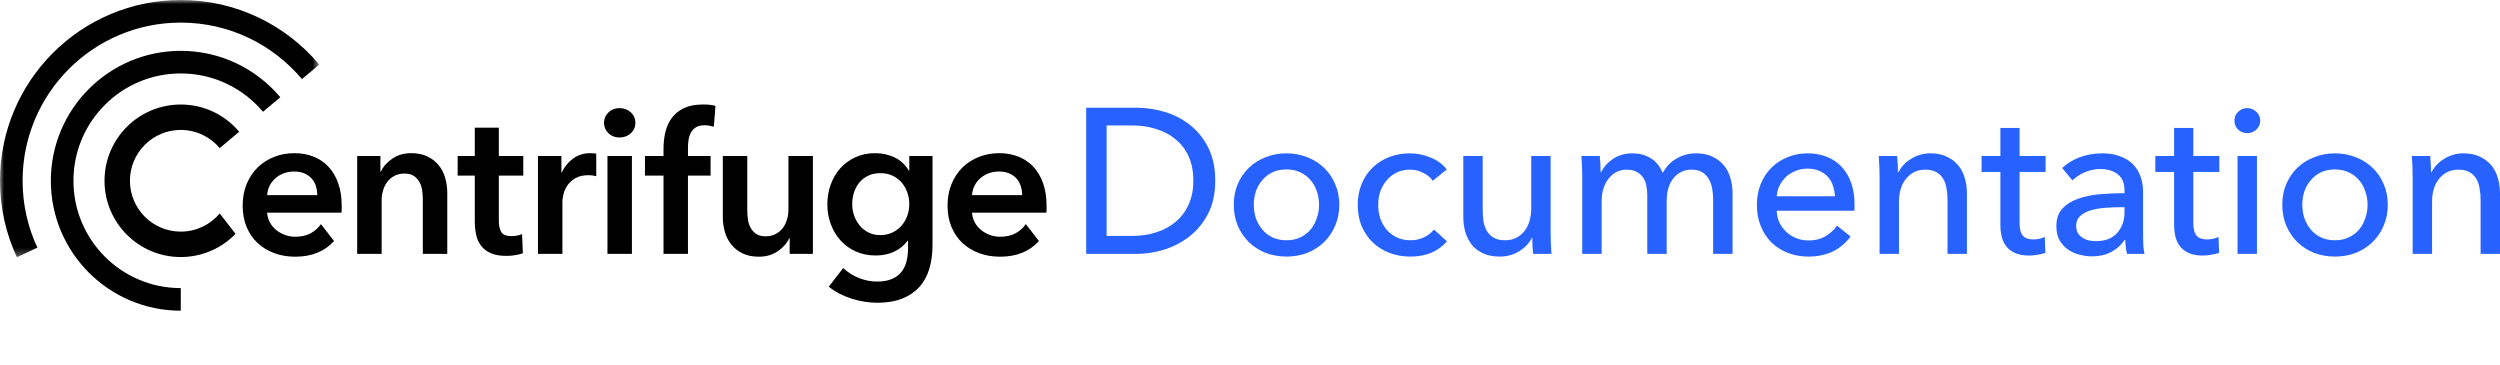 <svg width="308" height="45" viewBox="0 0 308 45" fill="none" xmlns="http://www.w3.org/2000/svg">
    <mask id="mask0" mask-type="alpha" maskUnits="userSpaceOnUse" x="0" y="0" width="40" height="32">
        <path fill-rule="evenodd" clip-rule="evenodd" d="M0 0H39.333V31.686H0V0Z" fill="white"/>
    </mask>
    <g mask="url(#mask0)">
        <path fill-rule="evenodd" clip-rule="evenodd" d="M4.606 30.509C3.437 28.007 2.784 25.215 2.784 22.271C2.784 11.509 11.509 2.784 22.271 2.784C28.264 2.784 33.625 5.489 37.2 9.745L39.333 7.956C35.247 3.092 29.12 0 22.271 0C9.971 0 0 9.971 0 22.271C0 25.636 0.746 28.826 2.082 31.686L4.606 30.509Z" fill="black"/>
    </g>
    <path fill-rule="evenodd" clip-rule="evenodd" d="M22.271 35.495C14.968 35.495 9.048 29.575 9.048 22.272C9.048 14.968 14.968 9.048 22.271 9.048C26.338 9.048 29.975 10.884 32.401 13.772L34.534 11.982C31.598 8.486 27.194 6.264 22.271 6.264C13.431 6.264 6.264 13.431 6.264 22.272C6.264 31.112 13.431 38.279 22.271 38.279V35.495Z" fill="black"/>
    <path fill-rule="evenodd" clip-rule="evenodd" d="M27.07 26.298C25.921 27.666 24.198 28.535 22.271 28.535C18.812 28.535 16.008 25.731 16.008 22.271C16.008 18.812 18.812 16.008 22.271 16.008C24.198 16.008 25.921 16.878 27.07 18.245L29.469 16.232C27.745 14.18 25.161 12.876 22.271 12.876C17.082 12.876 12.876 17.082 12.876 22.271C12.876 27.461 17.082 31.667 22.271 31.667C24.919 31.667 27.311 30.571 29.019 28.809L27.07 26.298Z" fill="black"/>
    <path fill-rule="evenodd" clip-rule="evenodd" d="M44.006 19.223H46.868V21.156H46.919C47.186 20.553 47.651 20.022 48.312 19.561C48.973 19.101 49.756 18.871 50.66 18.871C51.446 18.871 52.12 19.009 52.681 19.285C53.242 19.561 53.702 19.926 54.062 20.378C54.422 20.829 54.685 21.349 54.853 21.934C55.02 22.52 55.104 23.123 55.104 23.742V31.275H52.091V24.596C52.091 24.244 52.066 23.876 52.016 23.491C51.965 23.106 51.856 22.759 51.689 22.449C51.522 22.14 51.291 21.884 50.998 21.683C50.706 21.482 50.316 21.382 49.831 21.382C49.345 21.382 48.927 21.478 48.576 21.671C48.224 21.863 47.935 22.11 47.709 22.411C47.483 22.713 47.312 23.06 47.195 23.453C47.077 23.847 47.019 24.244 47.019 24.646V31.275H44.006V19.223Z" fill="black"/>
    <path fill-rule="evenodd" clip-rule="evenodd" d="M56.384 21.633V19.223H58.493V15.732H61.456V19.223H64.469V21.633H61.456V27.232C61.456 27.768 61.552 28.211 61.745 28.563C61.937 28.914 62.368 29.09 63.038 29.09C63.239 29.09 63.456 29.069 63.691 29.027C63.925 28.986 64.134 28.923 64.318 28.839L64.419 31.199C64.151 31.3 63.833 31.379 63.465 31.438C63.096 31.496 62.745 31.526 62.41 31.526C61.607 31.526 60.954 31.413 60.452 31.187C59.949 30.961 59.552 30.651 59.259 30.258C58.966 29.865 58.765 29.413 58.656 28.902C58.547 28.392 58.493 27.843 58.493 27.257V21.633H56.384Z" fill="black"/>
    <path fill-rule="evenodd" clip-rule="evenodd" d="M66.277 19.223H69.165V21.231H69.215C69.549 20.528 70.018 19.959 70.621 19.524C71.223 19.089 71.926 18.871 72.73 18.871C72.847 18.871 72.972 18.875 73.107 18.884C73.24 18.892 73.358 18.913 73.458 18.946V21.708C73.257 21.658 73.085 21.625 72.943 21.608C72.801 21.591 72.663 21.583 72.529 21.583C71.843 21.583 71.29 21.708 70.872 21.959C70.453 22.21 70.127 22.512 69.893 22.863C69.658 23.215 69.499 23.575 69.416 23.943C69.332 24.311 69.29 24.604 69.29 24.822V31.275H66.277V19.223Z" fill="black"/>
    <path fill-rule="evenodd" clip-rule="evenodd" d="M74.839 31.275H77.852V19.223H74.839V31.275ZM74.412 15.13C74.412 14.645 74.591 14.222 74.951 13.862C75.311 13.502 75.767 13.322 76.32 13.322C76.872 13.322 77.337 13.494 77.713 13.837C78.09 14.18 78.278 14.611 78.278 15.13C78.278 15.649 78.09 16.08 77.713 16.423C77.337 16.766 76.872 16.938 76.32 16.938C75.767 16.938 75.311 16.758 74.951 16.398C74.591 16.038 74.412 15.616 74.412 15.13Z" fill="black"/>
    <path fill-rule="evenodd" clip-rule="evenodd" d="M81.744 21.633H79.459V19.223H81.744V18.321C81.744 17.602 81.823 16.911 81.982 16.25C82.141 15.589 82.409 15.007 82.786 14.505C83.162 14.003 83.66 13.605 84.28 13.312C84.899 13.02 85.677 12.873 86.615 12.873C86.95 12.873 87.23 12.885 87.456 12.91C87.682 12.935 87.912 12.982 88.147 13.049L87.946 15.61C87.778 15.559 87.598 15.518 87.406 15.484C87.213 15.451 87.008 15.434 86.791 15.434C86.355 15.434 86.004 15.518 85.736 15.685C85.468 15.852 85.263 16.07 85.121 16.338C84.978 16.606 84.882 16.899 84.832 17.216C84.782 17.535 84.757 17.844 84.757 18.145V19.223H87.544V21.633H84.757V31.275H81.744V21.633Z" fill="black"/>
    <path fill-rule="evenodd" clip-rule="evenodd" d="M100.149 31.275H97.287V29.341H97.236C96.968 29.944 96.504 30.475 95.843 30.936C95.181 31.396 94.399 31.626 93.495 31.626C92.708 31.626 92.034 31.488 91.474 31.212C90.913 30.936 90.453 30.572 90.093 30.12C89.733 29.668 89.469 29.149 89.302 28.563C89.135 27.977 89.051 27.375 89.051 26.755V19.223H92.064V25.901C92.064 26.253 92.089 26.621 92.139 27.006C92.189 27.391 92.298 27.739 92.466 28.048C92.633 28.358 92.863 28.613 93.156 28.814C93.449 29.015 93.838 29.115 94.324 29.115C94.792 29.115 95.206 29.019 95.567 28.826C95.926 28.634 96.219 28.387 96.445 28.086C96.671 27.785 96.843 27.437 96.96 27.044C97.077 26.651 97.136 26.253 97.136 25.851V19.223H100.149V31.275Z" fill="black"/>
    <path fill-rule="evenodd" clip-rule="evenodd" d="M33.952 21.947C34.58 21.403 35.345 21.131 36.249 21.131C36.734 21.131 37.157 21.21 37.517 21.369C37.877 21.529 38.174 21.742 38.408 22.009C38.643 22.277 38.814 22.587 38.923 22.939C39.032 23.29 39.087 23.659 39.087 24.043H32.91C32.977 23.19 33.324 22.491 33.952 21.947ZM39.538 27.609C39.203 28.094 38.776 28.475 38.258 28.751C37.739 29.027 37.103 29.166 36.35 29.166C35.914 29.166 35.496 29.09 35.094 28.939C34.693 28.789 34.332 28.584 34.014 28.324C33.696 28.065 33.441 27.755 33.249 27.395C33.056 27.035 32.943 26.638 32.91 26.203H42.074C42.091 26.069 42.099 25.935 42.099 25.801V25.399C42.099 24.311 41.953 23.361 41.66 22.549C41.367 21.738 40.961 21.06 40.442 20.516C39.923 19.972 39.308 19.561 38.597 19.285C37.885 19.009 37.111 18.871 36.274 18.871C35.37 18.871 34.529 19.026 33.751 19.336C32.973 19.645 32.299 20.081 31.73 20.641C31.16 21.202 30.713 21.88 30.386 22.675C30.06 23.47 29.897 24.353 29.897 25.324C29.897 26.312 30.06 27.194 30.386 27.973C30.713 28.751 31.165 29.408 31.742 29.944C32.32 30.48 33.002 30.894 33.788 31.187C34.575 31.479 35.437 31.626 36.375 31.626C38.398 31.626 39.992 30.981 41.156 29.693L39.538 27.609Z" fill="black"/>
    <path fill-rule="evenodd" clip-rule="evenodd" d="M120.792 21.947C121.42 21.403 122.186 21.131 123.09 21.131C123.575 21.131 123.998 21.21 124.358 21.369C124.718 21.529 125.015 21.742 125.249 22.009C125.483 22.277 125.655 22.587 125.764 22.939C125.873 23.29 125.927 23.659 125.927 24.043H119.751C119.817 23.19 120.165 22.491 120.792 21.947ZM126.379 27.609C126.044 28.094 125.617 28.475 125.099 28.751C124.579 29.027 123.944 29.166 123.19 29.166C122.755 29.166 122.337 29.09 121.935 28.939C121.533 28.789 121.173 28.584 120.855 28.324C120.537 28.065 120.282 27.755 120.089 27.395C119.897 27.035 119.784 26.638 119.751 26.203H128.915C128.932 26.069 128.94 25.935 128.94 25.801V25.399C128.94 24.311 128.793 23.361 128.501 22.549C128.208 21.738 127.802 21.06 127.283 20.516C126.764 19.972 126.149 19.561 125.437 19.285C124.726 19.009 123.952 18.871 123.115 18.871C122.211 18.871 121.37 19.026 120.592 19.336C119.813 19.645 119.139 20.081 118.57 20.641C118.001 21.202 117.553 21.88 117.227 22.675C116.901 23.47 116.738 24.353 116.738 25.324C116.738 26.312 116.901 27.194 117.227 27.973C117.553 28.751 118.005 29.408 118.583 29.944C119.16 30.48 119.842 30.894 120.629 31.187C121.416 31.479 122.278 31.626 123.215 31.626C125.239 31.626 126.832 30.981 127.997 29.693L126.379 27.609Z" fill="black"/>
    <path fill-rule="evenodd" clip-rule="evenodd" d="M111.772 26.6C111.604 27.059 111.366 27.463 111.056 27.814C110.746 28.164 110.37 28.443 109.926 28.652C109.483 28.861 108.985 28.965 108.432 28.965C107.897 28.965 107.415 28.856 106.989 28.639C106.562 28.422 106.202 28.134 105.909 27.776C105.616 27.417 105.39 27.012 105.231 26.562C105.072 26.112 104.993 25.645 104.993 25.161C104.993 24.627 105.072 24.127 105.231 23.659C105.39 23.192 105.616 22.788 105.909 22.445C106.202 22.103 106.562 21.832 106.989 21.632C107.415 21.432 107.905 21.332 108.458 21.332C109.01 21.332 109.503 21.432 109.939 21.632C110.374 21.832 110.746 22.108 111.056 22.458C111.366 22.808 111.604 23.217 111.772 23.684C111.939 24.151 112.023 24.644 112.023 25.161C112.023 25.661 111.939 26.141 111.772 26.6ZM112.023 19.223V21.03H111.973C111.537 20.294 110.952 19.75 110.215 19.398C109.478 19.047 108.684 18.871 107.83 18.871C106.926 18.871 106.11 19.038 105.382 19.373C104.654 19.708 104.034 20.16 103.524 20.729C103.013 21.298 102.62 21.968 102.344 22.738C102.067 23.508 101.929 24.328 101.929 25.198C101.929 26.052 102.071 26.86 102.356 27.621C102.641 28.383 103.038 29.049 103.549 29.617C104.059 30.187 104.683 30.639 105.419 30.973C106.156 31.308 106.976 31.476 107.88 31.476C108.717 31.476 109.475 31.319 110.152 31.006C110.83 30.694 111.387 30.241 111.822 29.649H111.872V30.531C111.872 31.136 111.81 31.69 111.684 32.194C111.558 32.698 111.349 33.135 111.056 33.505C110.763 33.874 110.37 34.164 109.876 34.374C109.382 34.584 108.775 34.689 108.056 34.689C107.303 34.689 106.558 34.543 105.821 34.25C105.104 33.965 104.458 33.556 103.884 33.025L102.105 35.317C102.49 35.635 102.925 35.92 103.411 36.171C103.896 36.422 104.402 36.631 104.93 36.798C105.457 36.966 105.993 37.091 106.537 37.175C107.081 37.259 107.595 37.301 108.081 37.301C109.252 37.301 110.265 37.133 111.119 36.798C111.973 36.463 112.68 35.991 113.241 35.38C113.801 34.769 114.216 34.024 114.484 33.145C114.751 32.266 114.885 31.283 114.885 30.195V19.223H112.023Z" fill="black"/>
    <path d="M133.819 13.269H140.001C141.154 13.269 142.307 13.438 143.46 13.778C144.614 14.117 145.657 14.651 146.59 15.38C147.522 16.11 148.277 17.043 148.854 18.179C149.43 19.315 149.719 20.68 149.719 22.275C149.719 23.818 149.43 25.158 148.854 26.294C148.277 27.413 147.522 28.346 146.59 29.092C145.657 29.822 144.614 30.373 143.46 30.746C142.307 31.102 141.154 31.28 140.001 31.28H133.819V13.269ZM136.337 29.067H139.492C140.577 29.067 141.578 28.914 142.494 28.609C143.427 28.304 144.224 27.863 144.885 27.286C145.563 26.709 146.089 25.997 146.462 25.149C146.835 24.301 147.022 23.343 147.022 22.275C147.022 21.155 146.835 20.172 146.462 19.324C146.089 18.476 145.563 17.772 144.885 17.212C144.224 16.635 143.427 16.203 142.494 15.915C141.578 15.609 140.577 15.457 139.492 15.457H136.337V29.067Z" fill="#2762FF"/>
    <path d="M165.001 25.226C165.001 26.158 164.832 27.015 164.493 27.795C164.17 28.575 163.712 29.253 163.119 29.83C162.542 30.39 161.855 30.831 161.058 31.153C160.261 31.458 159.405 31.611 158.489 31.611C157.573 31.611 156.716 31.458 155.919 31.153C155.122 30.831 154.435 30.39 153.859 29.83C153.282 29.253 152.824 28.575 152.485 27.795C152.163 27.015 152.002 26.158 152.002 25.226C152.002 24.293 152.163 23.445 152.485 22.682C152.824 21.901 153.282 21.232 153.859 20.672C154.435 20.112 155.122 19.68 155.919 19.374C156.716 19.052 157.573 18.891 158.489 18.891C159.405 18.891 160.261 19.052 161.058 19.374C161.855 19.68 162.542 20.112 163.119 20.672C163.712 21.232 164.17 21.901 164.493 22.682C164.832 23.445 165.001 24.293 165.001 25.226ZM162.508 25.226C162.508 24.649 162.415 24.098 162.228 23.572C162.059 23.046 161.804 22.588 161.465 22.198C161.126 21.791 160.702 21.469 160.193 21.232C159.701 20.994 159.133 20.875 158.489 20.875C157.844 20.875 157.268 20.994 156.759 21.232C156.267 21.469 155.852 21.791 155.512 22.198C155.173 22.588 154.91 23.046 154.724 23.572C154.554 24.098 154.469 24.649 154.469 25.226C154.469 25.802 154.554 26.353 154.724 26.879C154.91 27.405 155.173 27.871 155.512 28.278C155.852 28.685 156.267 29.008 156.759 29.245C157.268 29.483 157.844 29.601 158.489 29.601C159.133 29.601 159.701 29.483 160.193 29.245C160.702 29.008 161.126 28.685 161.465 28.278C161.804 27.871 162.059 27.405 162.228 26.879C162.415 26.353 162.508 25.802 162.508 25.226Z" fill="#2762FF"/>
    <path d="M176.509 22.275C176.255 21.884 175.873 21.562 175.364 21.308C174.855 21.037 174.313 20.901 173.736 20.901C173.109 20.901 172.549 21.02 172.057 21.257C171.582 21.494 171.175 21.817 170.836 22.224C170.497 22.614 170.234 23.072 170.047 23.597C169.878 24.123 169.793 24.674 169.793 25.251C169.793 25.828 169.878 26.379 170.047 26.905C170.234 27.43 170.497 27.897 170.836 28.304C171.175 28.694 171.591 29.008 172.083 29.245C172.574 29.483 173.134 29.601 173.762 29.601C174.372 29.601 174.923 29.483 175.415 29.245C175.924 29.008 176.339 28.685 176.662 28.278L178.264 29.728C177.756 30.322 177.12 30.788 176.356 31.128C175.593 31.45 174.728 31.611 173.762 31.611C172.829 31.611 171.964 31.458 171.167 31.153C170.387 30.848 169.708 30.424 169.132 29.881C168.555 29.321 168.097 28.651 167.758 27.871C167.436 27.091 167.274 26.218 167.274 25.251C167.274 24.301 167.436 23.436 167.758 22.656C168.08 21.876 168.529 21.206 169.106 20.646C169.683 20.087 170.361 19.654 171.141 19.349C171.938 19.044 172.795 18.891 173.711 18.891C174.559 18.891 175.398 19.061 176.229 19.4C177.077 19.739 177.747 20.231 178.239 20.875L176.509 22.275Z" fill="#2762FF"/>
    <path d="M188.876 31.28C188.842 30.975 188.817 30.636 188.8 30.263C188.783 29.872 188.775 29.55 188.775 29.296H188.724C188.418 29.94 187.901 30.492 187.172 30.95C186.459 31.39 185.662 31.611 184.78 31.611C184 31.611 183.322 31.484 182.745 31.229C182.186 30.975 181.719 30.627 181.346 30.186C180.99 29.728 180.719 29.203 180.532 28.609C180.362 28.015 180.278 27.38 180.278 26.701V19.222H182.669V25.887C182.669 26.379 182.703 26.854 182.771 27.312C182.856 27.753 183 28.143 183.203 28.482C183.407 28.821 183.687 29.092 184.043 29.296C184.399 29.499 184.857 29.601 185.416 29.601C186.383 29.601 187.163 29.245 187.757 28.533C188.351 27.803 188.647 26.837 188.647 25.633V19.222H191.039V28.685C191.039 29.008 191.047 29.423 191.064 29.932C191.081 30.441 191.106 30.89 191.14 31.28H188.876Z" fill="#2762FF"/>
    <path d="M197.272 21.206C197.577 20.562 198.061 20.019 198.722 19.578C199.401 19.12 200.198 18.891 201.114 18.891C201.928 18.891 202.657 19.078 203.301 19.451C203.963 19.824 204.48 20.443 204.853 21.308C205.26 20.528 205.828 19.934 206.558 19.527C207.287 19.103 208.084 18.891 208.949 18.891C209.729 18.891 210.399 19.027 210.959 19.298C211.518 19.552 211.985 19.9 212.358 20.341C212.731 20.782 213.002 21.299 213.172 21.893C213.359 22.487 213.452 23.123 213.452 23.801V31.28H211.06V24.59C211.06 24.098 211.018 23.631 210.933 23.19C210.848 22.749 210.704 22.359 210.501 22.02C210.297 21.681 210.026 21.41 209.687 21.206C209.348 21.003 208.915 20.901 208.389 20.901C207.847 20.901 207.38 21.02 206.99 21.257C206.6 21.477 206.278 21.774 206.023 22.147C205.786 22.503 205.608 22.911 205.489 23.369C205.387 23.826 205.337 24.293 205.337 24.768V31.28H202.945V24.106C202.945 23.631 202.903 23.199 202.818 22.809C202.733 22.419 202.589 22.088 202.386 21.817C202.182 21.528 201.919 21.308 201.597 21.155C201.275 20.986 200.876 20.901 200.401 20.901C199.519 20.901 198.782 21.265 198.188 21.995C197.611 22.707 197.323 23.665 197.323 24.869V31.28H194.932V21.817C194.932 21.494 194.923 21.079 194.906 20.57C194.889 20.061 194.864 19.612 194.83 19.222H197.094C197.128 19.527 197.153 19.875 197.17 20.265C197.187 20.638 197.196 20.952 197.196 21.206H197.272Z" fill="#2762FF"/>
    <path d="M226.063 24.183C226.046 23.708 225.961 23.267 225.808 22.86C225.673 22.436 225.461 22.071 225.172 21.766C224.901 21.46 224.553 21.223 224.129 21.053C223.722 20.867 223.239 20.774 222.679 20.774C222.17 20.774 221.687 20.867 221.229 21.053C220.788 21.223 220.398 21.46 220.059 21.766C219.737 22.071 219.465 22.436 219.245 22.86C219.041 23.267 218.923 23.708 218.889 24.183H226.063ZM228.479 25.149C228.479 25.285 228.479 25.421 228.479 25.556C228.479 25.692 228.471 25.828 228.454 25.963H218.889C218.906 26.472 219.016 26.956 219.219 27.413C219.44 27.854 219.728 28.244 220.084 28.584C220.441 28.906 220.848 29.16 221.305 29.347C221.78 29.533 222.281 29.627 222.806 29.627C223.62 29.627 224.324 29.449 224.918 29.092C225.512 28.736 225.978 28.304 226.317 27.795L227.996 29.143C227.352 29.991 226.588 30.619 225.707 31.026C224.842 31.416 223.875 31.611 222.806 31.611C221.891 31.611 221.043 31.458 220.262 31.153C219.482 30.848 218.812 30.424 218.253 29.881C217.693 29.321 217.252 28.651 216.93 27.871C216.608 27.091 216.447 26.226 216.447 25.276C216.447 24.344 216.599 23.487 216.904 22.707C217.227 21.91 217.668 21.232 218.227 20.672C218.787 20.112 219.448 19.68 220.212 19.374C220.975 19.052 221.797 18.891 222.679 18.891C223.561 18.891 224.358 19.035 225.071 19.324C225.8 19.612 226.41 20.027 226.902 20.57C227.411 21.113 227.801 21.774 228.072 22.554C228.344 23.318 228.479 24.183 228.479 25.149Z" fill="#2762FF"/>
    <path d="M233.726 19.222C233.76 19.527 233.786 19.875 233.803 20.265C233.819 20.638 233.828 20.952 233.828 21.206H233.904C234.057 20.884 234.26 20.587 234.515 20.316C234.786 20.027 235.091 19.782 235.431 19.578C235.77 19.358 236.143 19.188 236.55 19.069C236.957 18.95 237.381 18.891 237.822 18.891C238.602 18.891 239.272 19.027 239.832 19.298C240.391 19.552 240.858 19.9 241.231 20.341C241.604 20.782 241.875 21.299 242.045 21.893C242.232 22.487 242.325 23.123 242.325 23.801V31.28H239.934V24.59C239.934 24.098 239.891 23.631 239.806 23.19C239.738 22.749 239.603 22.359 239.399 22.02C239.196 21.681 238.916 21.41 238.56 21.206C238.204 21.003 237.746 20.901 237.186 20.901C236.236 20.901 235.456 21.265 234.846 21.995C234.252 22.707 233.955 23.665 233.955 24.869V31.28H231.564V21.817C231.564 21.494 231.555 21.079 231.538 20.57C231.521 20.061 231.496 19.612 231.462 19.222H233.726Z" fill="#2762FF"/>
    <path d="M252.018 21.181H248.813V27.464C248.813 28.194 248.948 28.719 249.22 29.041C249.491 29.347 249.924 29.499 250.517 29.499C250.738 29.499 250.975 29.474 251.23 29.423C251.484 29.372 251.713 29.296 251.916 29.194L251.993 31.153C251.704 31.255 251.382 31.331 251.026 31.382C250.687 31.45 250.331 31.484 249.958 31.484C248.821 31.484 247.948 31.17 247.337 30.543C246.744 29.915 246.447 28.974 246.447 27.719V21.181H244.132V19.222H246.447V15.762H248.813V19.222H252.018V21.181Z" fill="#2762FF"/>
    <path d="M261.739 23.47C261.739 22.571 261.467 21.91 260.925 21.486C260.382 21.045 259.661 20.825 258.762 20.825C258.084 20.825 257.439 20.96 256.829 21.232C256.235 21.486 255.735 21.817 255.328 22.224L254.056 20.697C254.649 20.138 255.37 19.697 256.218 19.374C257.083 19.052 258.008 18.891 258.991 18.891C259.856 18.891 260.602 19.018 261.23 19.273C261.874 19.51 262.4 19.841 262.807 20.265C263.214 20.689 263.519 21.189 263.723 21.766C263.926 22.342 264.028 22.961 264.028 23.623V28.889C264.028 29.296 264.037 29.728 264.054 30.186C264.088 30.627 264.138 30.992 264.206 31.28H262.044C261.908 30.704 261.84 30.127 261.84 29.55H261.764C261.323 30.195 260.763 30.695 260.085 31.051C259.424 31.407 258.635 31.585 257.719 31.585C257.244 31.585 256.744 31.518 256.218 31.382C255.709 31.263 255.243 31.06 254.819 30.771C254.395 30.483 254.039 30.102 253.751 29.627C253.479 29.152 253.344 28.567 253.344 27.871C253.344 26.956 253.59 26.235 254.081 25.709C254.573 25.166 255.218 24.759 256.015 24.488C256.812 24.2 257.711 24.013 258.711 23.928C259.712 23.843 260.721 23.801 261.739 23.801V23.47ZM261.154 25.531C260.56 25.531 259.941 25.556 259.296 25.607C258.669 25.658 258.092 25.76 257.567 25.912C257.058 26.065 256.634 26.294 256.295 26.599C255.955 26.905 255.786 27.312 255.786 27.82C255.786 28.177 255.854 28.473 255.989 28.711C256.142 28.948 256.337 29.143 256.574 29.296C256.812 29.449 257.075 29.559 257.363 29.627C257.651 29.677 257.948 29.703 258.253 29.703C259.373 29.703 260.229 29.372 260.823 28.711C261.433 28.032 261.739 27.184 261.739 26.167V25.531H261.154Z" fill="#2762FF"/>
    <path d="M273.421 21.181H270.216V27.464C270.216 28.194 270.352 28.719 270.623 29.041C270.894 29.347 271.327 29.499 271.92 29.499C272.141 29.499 272.378 29.474 272.633 29.423C272.887 29.372 273.116 29.296 273.32 29.194L273.396 31.153C273.107 31.255 272.785 31.331 272.429 31.382C272.09 31.45 271.734 31.484 271.361 31.484C270.224 31.484 269.351 31.17 268.74 30.543C268.147 29.915 267.85 28.974 267.85 27.719V21.181H265.535V19.222H267.85V15.762H270.216V19.222H273.421V21.181Z" fill="#2762FF"/>
    <path d="M278.054 31.28H275.663V19.222H278.054V31.28ZM278.461 14.872C278.461 15.313 278.3 15.677 277.978 15.966C277.672 16.254 277.299 16.398 276.858 16.398C276.417 16.398 276.044 16.254 275.739 15.966C275.434 15.66 275.281 15.296 275.281 14.872C275.281 14.431 275.434 14.066 275.739 13.778C276.044 13.472 276.417 13.32 276.858 13.32C277.299 13.32 277.672 13.472 277.978 13.778C278.3 14.066 278.461 14.431 278.461 14.872Z" fill="#2762FF"/>
    <path d="M294.177 25.226C294.177 26.158 294.008 27.015 293.668 27.795C293.346 28.575 292.888 29.253 292.295 29.83C291.718 30.39 291.031 30.831 290.234 31.153C289.437 31.458 288.581 31.611 287.665 31.611C286.749 31.611 285.892 31.458 285.095 31.153C284.298 30.831 283.611 30.39 283.035 29.83C282.458 29.253 282 28.575 281.661 27.795C281.339 27.015 281.178 26.158 281.178 25.226C281.178 24.293 281.339 23.445 281.661 22.682C282 21.901 282.458 21.232 283.035 20.672C283.611 20.112 284.298 19.68 285.095 19.374C285.892 19.052 286.749 18.891 287.665 18.891C288.581 18.891 289.437 19.052 290.234 19.374C291.031 19.68 291.718 20.112 292.295 20.672C292.888 21.232 293.346 21.901 293.668 22.682C294.008 23.445 294.177 24.293 294.177 25.226ZM291.684 25.226C291.684 24.649 291.591 24.098 291.404 23.572C291.235 23.046 290.98 22.588 290.641 22.198C290.302 21.791 289.878 21.469 289.369 21.232C288.877 20.994 288.309 20.875 287.665 20.875C287.02 20.875 286.444 20.994 285.935 21.232C285.443 21.469 285.027 21.791 284.688 22.198C284.349 22.588 284.086 23.046 283.9 23.572C283.73 24.098 283.645 24.649 283.645 25.226C283.645 25.802 283.73 26.353 283.9 26.879C284.086 27.405 284.349 27.871 284.688 28.278C285.027 28.685 285.443 29.008 285.935 29.245C286.444 29.483 287.02 29.601 287.665 29.601C288.309 29.601 288.877 29.483 289.369 29.245C289.878 29.008 290.302 28.685 290.641 28.278C290.98 27.871 291.235 27.405 291.404 26.879C291.591 26.353 291.684 25.802 291.684 25.226Z" fill="#2762FF"/>
    <path d="M299.401 19.222C299.435 19.527 299.461 19.875 299.478 20.265C299.495 20.638 299.503 20.952 299.503 21.206H299.579C299.732 20.884 299.936 20.587 300.19 20.316C300.461 20.027 300.767 19.782 301.106 19.578C301.445 19.358 301.818 19.188 302.225 19.069C302.632 18.95 303.056 18.891 303.497 18.891C304.277 18.891 304.947 19.027 305.507 19.298C306.067 19.552 306.533 19.9 306.906 20.341C307.279 20.782 307.551 21.299 307.72 21.893C307.907 22.487 308 23.123 308 23.801V31.28H305.609V24.59C305.609 24.098 305.566 23.631 305.481 23.19C305.414 22.749 305.278 22.359 305.074 22.02C304.871 21.681 304.591 21.41 304.235 21.206C303.879 21.003 303.421 20.901 302.861 20.901C301.911 20.901 301.131 21.265 300.521 21.995C299.927 22.707 299.63 23.665 299.63 24.869V31.28H297.239V21.817C297.239 21.494 297.23 21.079 297.214 20.57C297.197 20.061 297.171 19.612 297.137 19.222H299.401Z" fill="#2762FF"/>
</svg>
